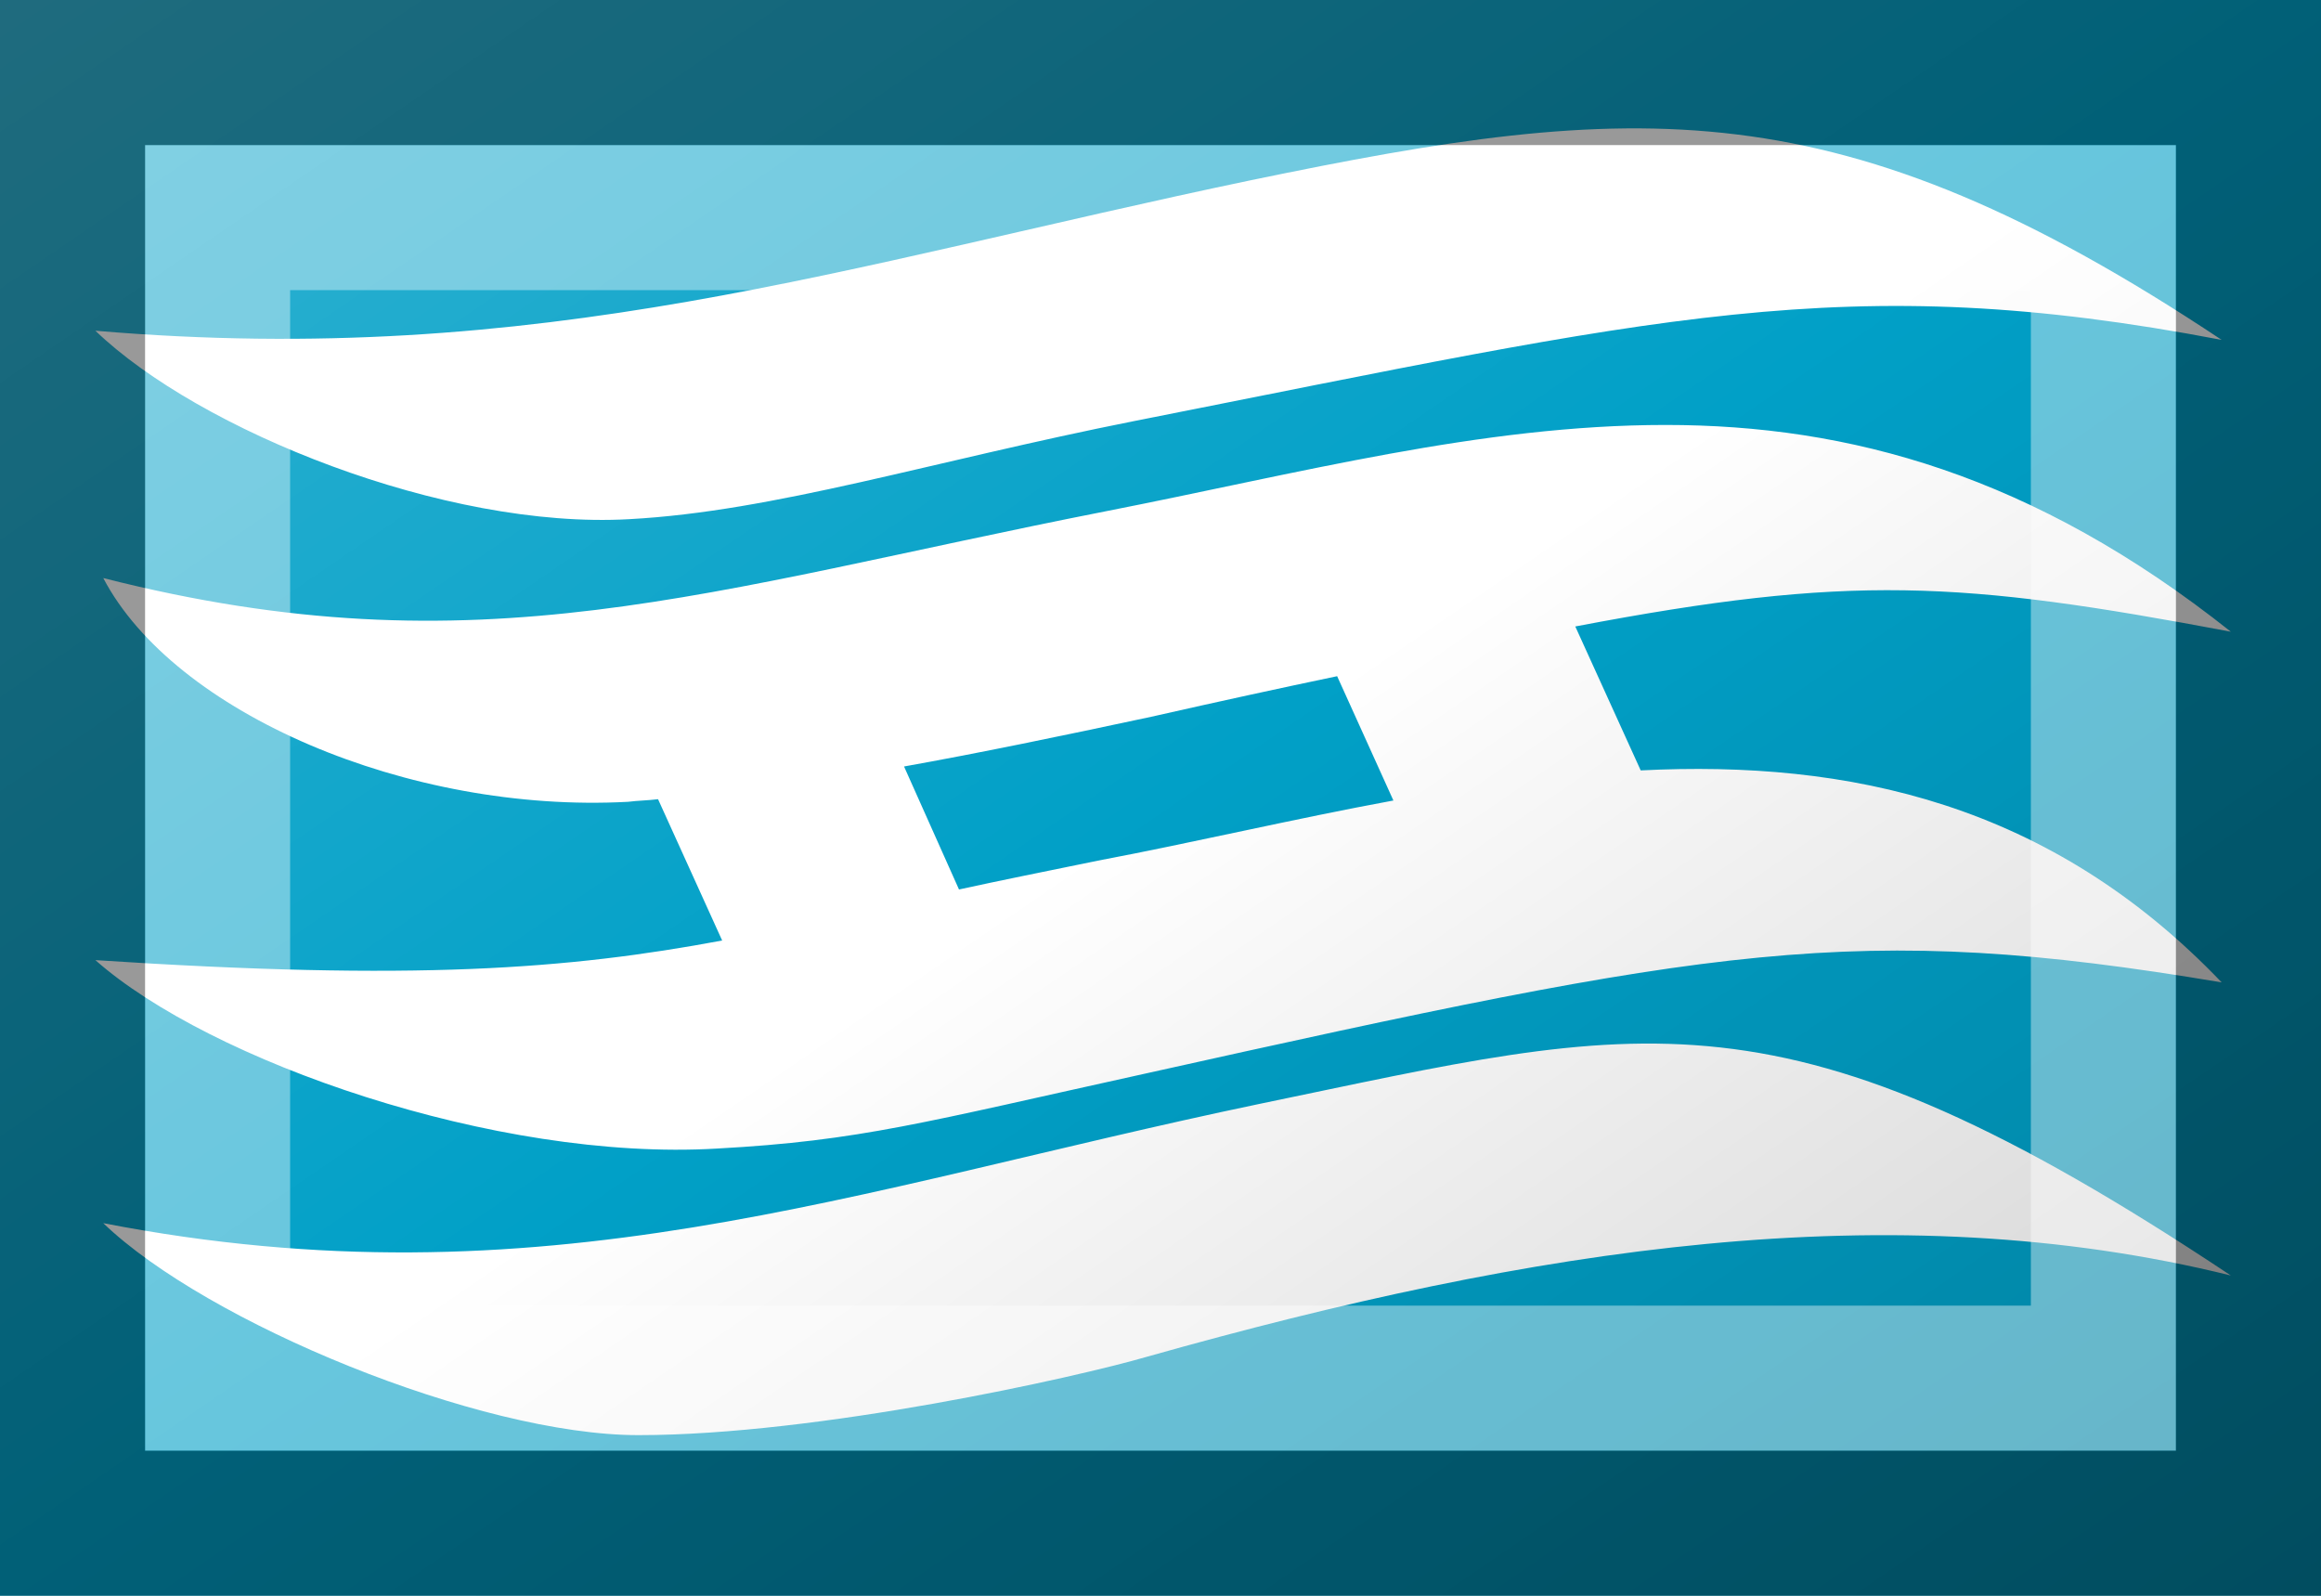 <?xml version="1.0"?>
<svg xmlns="http://www.w3.org/2000/svg" xmlns:xlink="http://www.w3.org/1999/xlink" version="1.1" width="576" height="396" viewBox="0 0 576 396">
<!-- Generated by Kreative Vexillo v1.0 -->
<style>
.blue{fill:rgb(1,160,199);}
.white{fill:rgb(255,255,255);}
</style>
<defs>
<path id="e" d="M -0.814 -0.357 C -0.473 -0.328 -0.242 -0.407 0.069 -0.472 C 0.363 -0.533 0.518 -0.545 0.811 -0.35 C 0.523 -0.405 0.38 -0.367 -0.02 -0.288 C -0.176 -0.257 -0.295 -0.219 -0.406 -0.213 C -0.547 -0.205 -0.735 -0.281 -0.814 -0.357 L -0.814 -0.357 Z M -0.808 0.325 C -0.473 0.39 -0.236 0.299 0.075 0.234 C 0.37 0.173 0.474 0.136 0.818 0.365 C 0.559 0.301 0.284 0.344 -0.01 0.427 C -0.065 0.443 -0.262 0.487 -0.399 0.487 C -0.521 0.487 -0.729 0.401 -0.808 0.325 L -0.808 0.325 Z M 0.386 -0.285 C 0.245 -0.285 0.106 -0.248 -0.042 -0.219 C -0.347 -0.159 -0.521 -0.095 -0.808 -0.168 C -0.754 -0.065 -0.575 0.012 -0.407 0.003 C -0.399 0.002 -0.392 0.002 -0.384 0.001 L -0.335 0.109 C -0.453 0.131 -0.57 0.14 -0.814 0.124 C -0.727 0.201 -0.508 0.278 -0.339 0.268 C -0.229 0.262 -0.181 0.248 -0.013 0.211 C 0.423 0.114 0.531 0.094 0.811 0.141 C 0.68 0.004 0.526 -0.029 0.367 -0.021 L 0.317 -0.131 C 0.527 -0.171 0.611 -0.166 0.818 -0.127 C 0.667 -0.247 0.526 -0.285 0.386 -0.285 L 0.386 -0.285 Z M 0.135 -0.093 L 0.178 0.002 C 0.102 0.016 0.026 0.034 -0.048 0.048 C -0.087 0.056 -0.122 0.063 -0.154 0.07 L -0.196 -0.024 C -0.14 -0.034 -0.077 -0.047 -0.007 -0.062 C 0.046 -0.074 0.092 -0.084 0.135 -0.093 Z"/>
<linearGradient id="glaze" x1="0%" y1="0%" x2="100%" y2="100%">
<stop offset="0%" stop-color="rgb(255,255,255)" stop-opacity="0.2"/>
<stop offset="49.999%" stop-color="rgb(255,255,255)" stop-opacity="0.0"/>
<stop offset="50.001%" stop-color="rgb(0,0,0)" stop-opacity="0.0"/>
<stop offset="100%" stop-color="rgb(0,0,0)" stop-opacity="0.2"/>
</linearGradient>
</defs>
<g>
<rect x="0" y="0" width="576" height="396" class="blue"/>
<use xlink:href="#e" transform="translate(288 198) scale(324.72 324.72) rotate(0)" class="white"/>
</g>
<g>
<rect x="0" y="0" width="576" height="396" fill="url(#glaze)"/>
<path d="M 36 36 L 540 36 L 540 360 L 36 360 Z M 72 72 L 72 324 L 504 324 L 504 72 Z" fill="rgb(255,255,255)" opacity="0.4"/>
<path d="M 0 0 L 576 0 L 576 396 L 0 396 Z M 36 36 L 36 360 L 540 360 L 540 36 Z" fill="rgb(0,0,0)" opacity="0.4"/>
</g>
</svg>
